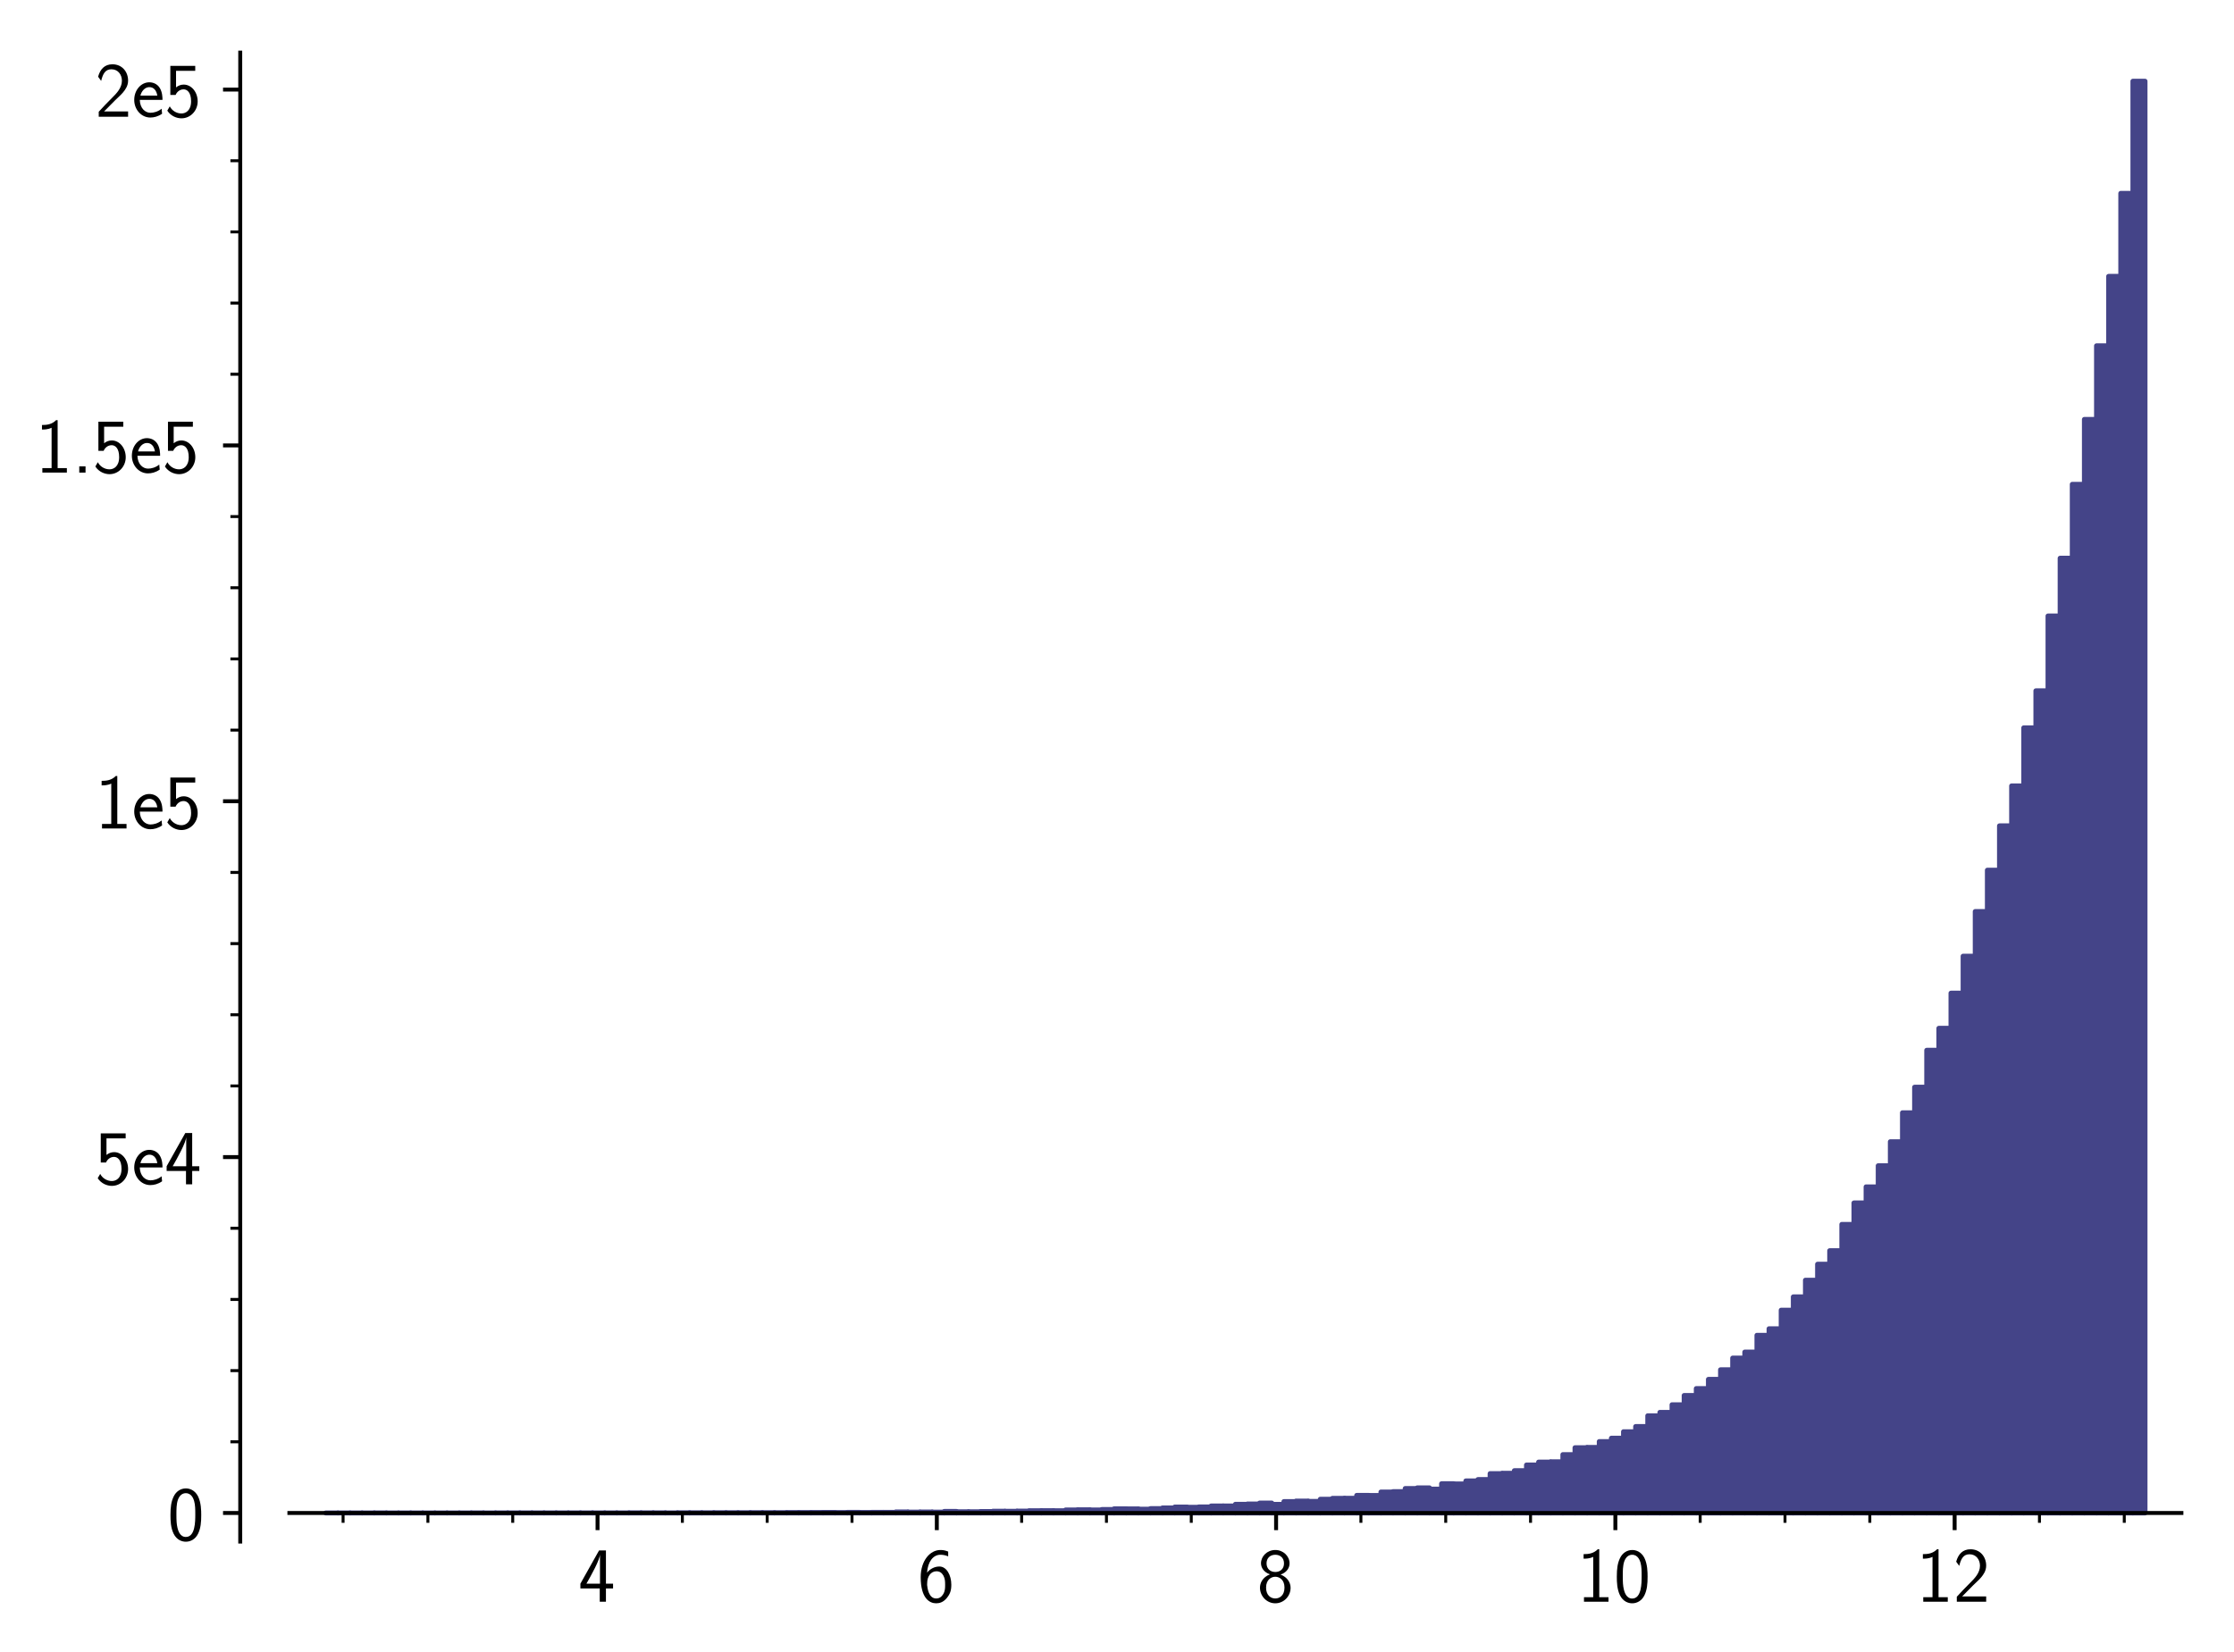 <?xml version="1.0" encoding="utf-8" standalone="no"?>
<!DOCTYPE svg PUBLIC "-//W3C//DTD SVG 1.1//EN"
  "http://www.w3.org/Graphics/SVG/1.1/DTD/svg11.dtd">
<!-- Created with matplotlib (http://matplotlib.org/) -->
<svg height="336.279pt" version="1.1" viewBox="0 0 454.58 336.279" width="454.58pt" xmlns="http://www.w3.org/2000/svg" xmlns:xlink="http://www.w3.org/1999/xlink">
 <defs>
  <style type="text/css">
*{stroke-linecap:butt;stroke-linejoin:round;}
  </style>
 </defs>
 <g id="figure_1">
  <g id="patch_1">
   <path d="M 0 336.279 
L 454.58 336.279 
L 454.58 0 
L 0 0 
z
" style="fill:none;"/>
  </g>
  <g id="axes_1">
   <g id="patch_2">
    <path d="M 58.884 313.738 
L 443.88 313.738 
L 443.88 10.7 
L 58.884 10.7 
z
" style="fill:none;"/>
   </g>
   <g id="patch_3">
    <path clip-path="url(#pe655a54d91)" d="M 66.288 307.91 
L 68.756 307.91 
L 68.756 307.906 
L 66.288 307.906 
z
" style="fill:#444488;stroke:#444488;stroke-linejoin:miter;"/>
   </g>
   <g id="patch_4">
    <path clip-path="url(#pe655a54d91)" d="M 68.756 307.91 
L 71.224 307.91 
L 71.224 307.91 
L 68.756 307.91 
z
" style="fill:#444488;stroke:#444488;stroke-linejoin:miter;"/>
   </g>
   <g id="patch_5">
    <path clip-path="url(#pe655a54d91)" d="M 71.224 307.91 
L 73.692 307.91 
L 73.692 307.91 
L 71.224 307.91 
z
" style="fill:#444488;stroke:#444488;stroke-linejoin:miter;"/>
   </g>
   <g id="patch_6">
    <path clip-path="url(#pe655a54d91)" d="M 73.692 307.91 
L 76.16 307.91 
L 76.16 307.901 
L 73.692 307.901 
z
" style="fill:#444488;stroke:#444488;stroke-linejoin:miter;"/>
   </g>
   <g id="patch_7">
    <path clip-path="url(#pe655a54d91)" d="M 76.16 307.91 
L 78.628 307.91 
L 78.628 307.898 
L 76.16 307.898 
z
" style="fill:#444488;stroke:#444488;stroke-linejoin:miter;"/>
   </g>
   <g id="patch_8">
    <path clip-path="url(#pe655a54d91)" d="M 78.628 307.91 
L 81.096 307.91 
L 81.096 307.91 
L 78.628 307.91 
z
" style="fill:#444488;stroke:#444488;stroke-linejoin:miter;"/>
   </g>
   <g id="patch_9">
    <path clip-path="url(#pe655a54d91)" d="M 81.096 307.91 
L 83.564 307.91 
L 83.564 307.904 
L 81.096 307.904 
z
" style="fill:#444488;stroke:#444488;stroke-linejoin:miter;"/>
   </g>
   <g id="patch_10">
    <path clip-path="url(#pe655a54d91)" d="M 83.564 307.91 
L 86.032 307.91 
L 86.032 307.906 
L 83.564 307.906 
z
" style="fill:#444488;stroke:#444488;stroke-linejoin:miter;"/>
   </g>
   <g id="patch_11">
    <path clip-path="url(#pe655a54d91)" d="M 86.032 307.91 
L 88.499 307.91 
L 88.499 307.904 
L 86.032 307.904 
z
" style="fill:#444488;stroke:#444488;stroke-linejoin:miter;"/>
   </g>
   <g id="patch_12">
    <path clip-path="url(#pe655a54d91)" d="M 88.499 307.91 
L 90.967 307.91 
L 90.967 307.901 
L 88.499 307.901 
z
" style="fill:#444488;stroke:#444488;stroke-linejoin:miter;"/>
   </g>
   <g id="patch_13">
    <path clip-path="url(#pe655a54d91)" d="M 90.967 307.91 
L 93.435 307.91 
L 93.435 307.901 
L 90.967 307.901 
z
" style="fill:#444488;stroke:#444488;stroke-linejoin:miter;"/>
   </g>
   <g id="patch_14">
    <path clip-path="url(#pe655a54d91)" d="M 93.435 307.91 
L 95.903 307.91 
L 95.903 307.91 
L 93.435 307.91 
z
" style="fill:#444488;stroke:#444488;stroke-linejoin:miter;"/>
   </g>
   <g id="patch_15">
    <path clip-path="url(#pe655a54d91)" d="M 95.903 307.91 
L 98.371 307.91 
L 98.371 307.897 
L 95.903 307.897 
z
" style="fill:#444488;stroke:#444488;stroke-linejoin:miter;"/>
   </g>
   <g id="patch_16">
    <path clip-path="url(#pe655a54d91)" d="M 98.371 307.91 
L 100.839 307.91 
L 100.839 307.91 
L 98.371 307.91 
z
" style="fill:#444488;stroke:#444488;stroke-linejoin:miter;"/>
   </g>
   <g id="patch_17">
    <path clip-path="url(#pe655a54d91)" d="M 100.839 307.91 
L 103.307 307.91 
L 103.307 307.893 
L 100.839 307.893 
z
" style="fill:#444488;stroke:#444488;stroke-linejoin:miter;"/>
   </g>
   <g id="patch_18">
    <path clip-path="url(#pe655a54d91)" d="M 103.307 307.91 
L 105.775 307.91 
L 105.775 307.898 
L 103.307 307.898 
z
" style="fill:#444488;stroke:#444488;stroke-linejoin:miter;"/>
   </g>
   <g id="patch_19">
    <path clip-path="url(#pe655a54d91)" d="M 105.775 307.91 
L 108.243 307.91 
L 108.243 307.894 
L 105.775 307.894 
z
" style="fill:#444488;stroke:#444488;stroke-linejoin:miter;"/>
   </g>
   <g id="patch_20">
    <path clip-path="url(#pe655a54d91)" d="M 108.243 307.91 
L 110.711 307.91 
L 110.711 307.897 
L 108.243 307.897 
z
" style="fill:#444488;stroke:#444488;stroke-linejoin:miter;"/>
   </g>
   <g id="patch_21">
    <path clip-path="url(#pe655a54d91)" d="M 110.711 307.91 
L 113.179 307.91 
L 113.179 307.895 
L 110.711 307.895 
z
" style="fill:#444488;stroke:#444488;stroke-linejoin:miter;"/>
   </g>
   <g id="patch_22">
    <path clip-path="url(#pe655a54d91)" d="M 113.179 307.91 
L 115.647 307.91 
L 115.647 307.894 
L 113.179 307.894 
z
" style="fill:#444488;stroke:#444488;stroke-linejoin:miter;"/>
   </g>
   <g id="patch_23">
    <path clip-path="url(#pe655a54d91)" d="M 115.647 307.91 
L 118.114 307.91 
L 118.114 307.893 
L 115.647 307.893 
z
" style="fill:#444488;stroke:#444488;stroke-linejoin:miter;"/>
   </g>
   <g id="patch_24">
    <path clip-path="url(#pe655a54d91)" d="M 118.114 307.91 
L 120.582 307.91 
L 120.582 307.891 
L 118.114 307.891 
z
" style="fill:#444488;stroke:#444488;stroke-linejoin:miter;"/>
   </g>
   <g id="patch_25">
    <path clip-path="url(#pe655a54d91)" d="M 120.582 307.91 
L 123.05 307.91 
L 123.05 307.887 
L 120.582 307.887 
z
" style="fill:#444488;stroke:#444488;stroke-linejoin:miter;"/>
   </g>
   <g id="patch_26">
    <path clip-path="url(#pe655a54d91)" d="M 123.05 307.91 
L 125.518 307.91 
L 125.518 307.894 
L 123.05 307.894 
z
" style="fill:#444488;stroke:#444488;stroke-linejoin:miter;"/>
   </g>
   <g id="patch_27">
    <path clip-path="url(#pe655a54d91)" d="M 125.518 307.91 
L 127.986 307.91 
L 127.986 307.887 
L 125.518 307.887 
z
" style="fill:#444488;stroke:#444488;stroke-linejoin:miter;"/>
   </g>
   <g id="patch_28">
    <path clip-path="url(#pe655a54d91)" d="M 127.986 307.91 
L 130.454 307.91 
L 130.454 307.882 
L 127.986 307.882 
z
" style="fill:#444488;stroke:#444488;stroke-linejoin:miter;"/>
   </g>
   <g id="patch_29">
    <path clip-path="url(#pe655a54d91)" d="M 130.454 307.91 
L 132.922 307.91 
L 132.922 307.881 
L 130.454 307.881 
z
" style="fill:#444488;stroke:#444488;stroke-linejoin:miter;"/>
   </g>
   <g id="patch_30">
    <path clip-path="url(#pe655a54d91)" d="M 132.922 307.91 
L 135.39 307.91 
L 135.39 307.881 
L 132.922 307.881 
z
" style="fill:#444488;stroke:#444488;stroke-linejoin:miter;"/>
   </g>
   <g id="patch_31">
    <path clip-path="url(#pe655a54d91)" d="M 135.39 307.91 
L 137.858 307.91 
L 137.858 307.894 
L 135.39 307.894 
z
" style="fill:#444488;stroke:#444488;stroke-linejoin:miter;"/>
   </g>
   <g id="patch_32">
    <path clip-path="url(#pe655a54d91)" d="M 137.858 307.91 
L 140.326 307.91 
L 140.326 307.871 
L 137.858 307.871 
z
" style="fill:#444488;stroke:#444488;stroke-linejoin:miter;"/>
   </g>
   <g id="patch_33">
    <path clip-path="url(#pe655a54d91)" d="M 140.326 307.91 
L 142.794 307.91 
L 142.794 307.865 
L 140.326 307.865 
z
" style="fill:#444488;stroke:#444488;stroke-linejoin:miter;"/>
   </g>
   <g id="patch_34">
    <path clip-path="url(#pe655a54d91)" d="M 142.794 307.91 
L 145.262 307.91 
L 145.262 307.872 
L 142.794 307.872 
z
" style="fill:#444488;stroke:#444488;stroke-linejoin:miter;"/>
   </g>
   <g id="patch_35">
    <path clip-path="url(#pe655a54d91)" d="M 145.262 307.91 
L 147.73 307.91 
L 147.73 307.856 
L 145.262 307.856 
z
" style="fill:#444488;stroke:#444488;stroke-linejoin:miter;"/>
   </g>
   <g id="patch_36">
    <path clip-path="url(#pe655a54d91)" d="M 147.73 307.91 
L 150.197 307.91 
L 150.197 307.859 
L 147.73 307.859 
z
" style="fill:#444488;stroke:#444488;stroke-linejoin:miter;"/>
   </g>
   <g id="patch_37">
    <path clip-path="url(#pe655a54d91)" d="M 150.197 307.91 
L 152.665 307.91 
L 152.665 307.852 
L 150.197 307.852 
z
" style="fill:#444488;stroke:#444488;stroke-linejoin:miter;"/>
   </g>
   <g id="patch_38">
    <path clip-path="url(#pe655a54d91)" d="M 152.665 307.91 
L 155.133 307.91 
L 155.133 307.842 
L 152.665 307.842 
z
" style="fill:#444488;stroke:#444488;stroke-linejoin:miter;"/>
   </g>
   <g id="patch_39">
    <path clip-path="url(#pe655a54d91)" d="M 155.133 307.91 
L 157.601 307.91 
L 157.601 307.842 
L 155.133 307.842 
z
" style="fill:#444488;stroke:#444488;stroke-linejoin:miter;"/>
   </g>
   <g id="patch_40">
    <path clip-path="url(#pe655a54d91)" d="M 157.601 307.91 
L 160.069 307.91 
L 160.069 307.849 
L 157.601 307.849 
z
" style="fill:#444488;stroke:#444488;stroke-linejoin:miter;"/>
   </g>
   <g id="patch_41">
    <path clip-path="url(#pe655a54d91)" d="M 160.069 307.91 
L 162.537 307.91 
L 162.537 307.826 
L 160.069 307.826 
z
" style="fill:#444488;stroke:#444488;stroke-linejoin:miter;"/>
   </g>
   <g id="patch_42">
    <path clip-path="url(#pe655a54d91)" d="M 162.537 307.91 
L 165.005 307.91 
L 165.005 307.819 
L 162.537 307.819 
z
" style="fill:#444488;stroke:#444488;stroke-linejoin:miter;"/>
   </g>
   <g id="patch_43">
    <path clip-path="url(#pe655a54d91)" d="M 165.005 307.91 
L 167.473 307.91 
L 167.473 307.81 
L 165.005 307.81 
z
" style="fill:#444488;stroke:#444488;stroke-linejoin:miter;"/>
   </g>
   <g id="patch_44">
    <path clip-path="url(#pe655a54d91)" d="M 167.473 307.91 
L 169.941 307.91 
L 169.941 307.797 
L 167.473 307.797 
z
" style="fill:#444488;stroke:#444488;stroke-linejoin:miter;"/>
   </g>
   <g id="patch_45">
    <path clip-path="url(#pe655a54d91)" d="M 169.941 307.91 
L 172.409 307.91 
L 172.409 307.817 
L 169.941 307.817 
z
" style="fill:#444488;stroke:#444488;stroke-linejoin:miter;"/>
   </g>
   <g id="patch_46">
    <path clip-path="url(#pe655a54d91)" d="M 172.409 307.91 
L 174.877 307.91 
L 174.877 307.782 
L 172.409 307.782 
z
" style="fill:#444488;stroke:#444488;stroke-linejoin:miter;"/>
   </g>
   <g id="patch_47">
    <path clip-path="url(#pe655a54d91)" d="M 174.877 307.91 
L 177.345 307.91 
L 177.345 307.806 
L 174.877 307.806 
z
" style="fill:#444488;stroke:#444488;stroke-linejoin:miter;"/>
   </g>
   <g id="patch_48">
    <path clip-path="url(#pe655a54d91)" d="M 177.345 307.91 
L 179.812 307.91 
L 179.812 307.788 
L 177.345 307.788 
z
" style="fill:#444488;stroke:#444488;stroke-linejoin:miter;"/>
   </g>
   <g id="patch_49">
    <path clip-path="url(#pe655a54d91)" d="M 179.812 307.91 
L 182.28 307.91 
L 182.28 307.782 
L 179.812 307.782 
z
" style="fill:#444488;stroke:#444488;stroke-linejoin:miter;"/>
   </g>
   <g id="patch_50">
    <path clip-path="url(#pe655a54d91)" d="M 182.28 307.91 
L 184.748 307.91 
L 184.748 307.701 
L 182.28 307.701 
z
" style="fill:#444488;stroke:#444488;stroke-linejoin:miter;"/>
   </g>
   <g id="patch_51">
    <path clip-path="url(#pe655a54d91)" d="M 184.748 307.91 
L 187.216 307.91 
L 187.216 307.736 
L 184.748 307.736 
z
" style="fill:#444488;stroke:#444488;stroke-linejoin:miter;"/>
   </g>
   <g id="patch_52">
    <path clip-path="url(#pe655a54d91)" d="M 187.216 307.91 
L 189.684 307.91 
L 189.684 307.706 
L 187.216 307.706 
z
" style="fill:#444488;stroke:#444488;stroke-linejoin:miter;"/>
   </g>
   <g id="patch_53">
    <path clip-path="url(#pe655a54d91)" d="M 189.684 307.91 
L 192.152 307.91 
L 192.152 307.73 
L 189.684 307.73 
z
" style="fill:#444488;stroke:#444488;stroke-linejoin:miter;"/>
   </g>
   <g id="patch_54">
    <path clip-path="url(#pe655a54d91)" d="M 192.152 307.91 
L 194.62 307.91 
L 194.62 307.596 
L 192.152 307.596 
z
" style="fill:#444488;stroke:#444488;stroke-linejoin:miter;"/>
   </g>
   <g id="patch_55">
    <path clip-path="url(#pe655a54d91)" d="M 194.62 307.91 
L 197.088 307.91 
L 197.088 307.664 
L 194.62 307.664 
z
" style="fill:#444488;stroke:#444488;stroke-linejoin:miter;"/>
   </g>
   <g id="patch_56">
    <path clip-path="url(#pe655a54d91)" d="M 197.088 307.91 
L 199.556 307.91 
L 199.556 307.664 
L 197.088 307.664 
z
" style="fill:#444488;stroke:#444488;stroke-linejoin:miter;"/>
   </g>
   <g id="patch_57">
    <path clip-path="url(#pe655a54d91)" d="M 199.556 307.91 
L 202.024 307.91 
L 202.024 307.612 
L 199.556 307.612 
z
" style="fill:#444488;stroke:#444488;stroke-linejoin:miter;"/>
   </g>
   <g id="patch_58">
    <path clip-path="url(#pe655a54d91)" d="M 202.024 307.91 
L 204.492 307.91 
L 204.492 307.555 
L 202.024 307.555 
z
" style="fill:#444488;stroke:#444488;stroke-linejoin:miter;"/>
   </g>
   <g id="patch_59">
    <path clip-path="url(#pe655a54d91)" d="M 204.492 307.91 
L 206.96 307.91 
L 206.96 307.564 
L 204.492 307.564 
z
" style="fill:#444488;stroke:#444488;stroke-linejoin:miter;"/>
   </g>
   <g id="patch_60">
    <path clip-path="url(#pe655a54d91)" d="M 206.96 307.91 
L 209.428 307.91 
L 209.428 307.529 
L 206.96 307.529 
z
" style="fill:#444488;stroke:#444488;stroke-linejoin:miter;"/>
   </g>
   <g id="patch_61">
    <path clip-path="url(#pe655a54d91)" d="M 209.428 307.91 
L 211.895 307.91 
L 211.895 307.462 
L 209.428 307.462 
z
" style="fill:#444488;stroke:#444488;stroke-linejoin:miter;"/>
   </g>
   <g id="patch_62">
    <path clip-path="url(#pe655a54d91)" d="M 211.895 307.91 
L 214.363 307.91 
L 214.363 307.441 
L 211.895 307.441 
z
" style="fill:#444488;stroke:#444488;stroke-linejoin:miter;"/>
   </g>
   <g id="patch_63">
    <path clip-path="url(#pe655a54d91)" d="M 214.363 307.91 
L 216.831 307.91 
L 216.831 307.451 
L 214.363 307.451 
z
" style="fill:#444488;stroke:#444488;stroke-linejoin:miter;"/>
   </g>
   <g id="patch_64">
    <path clip-path="url(#pe655a54d91)" d="M 216.831 307.91 
L 219.299 307.91 
L 219.299 307.302 
L 216.831 307.302 
z
" style="fill:#444488;stroke:#444488;stroke-linejoin:miter;"/>
   </g>
   <g id="patch_65">
    <path clip-path="url(#pe655a54d91)" d="M 219.299 307.91 
L 221.767 307.91 
L 221.767 307.264 
L 219.299 307.264 
z
" style="fill:#444488;stroke:#444488;stroke-linejoin:miter;"/>
   </g>
   <g id="patch_66">
    <path clip-path="url(#pe655a54d91)" d="M 221.767 307.91 
L 224.235 307.91 
L 224.235 307.3 
L 221.767 307.3 
z
" style="fill:#444488;stroke:#444488;stroke-linejoin:miter;"/>
   </g>
   <g id="patch_67">
    <path clip-path="url(#pe655a54d91)" d="M 224.235 307.91 
L 226.703 307.91 
L 226.703 307.199 
L 224.235 307.199 
z
" style="fill:#444488;stroke:#444488;stroke-linejoin:miter;"/>
   </g>
   <g id="patch_68">
    <path clip-path="url(#pe655a54d91)" d="M 226.703 307.91 
L 229.171 307.91 
L 229.171 307.073 
L 226.703 307.073 
z
" style="fill:#444488;stroke:#444488;stroke-linejoin:miter;"/>
   </g>
   <g id="patch_69">
    <path clip-path="url(#pe655a54d91)" d="M 229.171 307.91 
L 231.639 307.91 
L 231.639 307.083 
L 229.171 307.083 
z
" style="fill:#444488;stroke:#444488;stroke-linejoin:miter;"/>
   </g>
   <g id="patch_70">
    <path clip-path="url(#pe655a54d91)" d="M 231.639 307.91 
L 234.107 307.91 
L 234.107 307.147 
L 231.639 307.147 
z
" style="fill:#444488;stroke:#444488;stroke-linejoin:miter;"/>
   </g>
   <g id="patch_71">
    <path clip-path="url(#pe655a54d91)" d="M 234.107 307.91 
L 236.575 307.91 
L 236.575 307.026 
L 234.107 307.026 
z
" style="fill:#444488;stroke:#444488;stroke-linejoin:miter;"/>
   </g>
   <g id="patch_72">
    <path clip-path="url(#pe655a54d91)" d="M 236.575 307.91 
L 239.043 307.91 
L 239.043 306.884 
L 236.575 306.884 
z
" style="fill:#444488;stroke:#444488;stroke-linejoin:miter;"/>
   </g>
   <g id="patch_73">
    <path clip-path="url(#pe655a54d91)" d="M 239.043 307.91 
L 241.511 307.91 
L 241.511 306.702 
L 239.043 306.702 
z
" style="fill:#444488;stroke:#444488;stroke-linejoin:miter;"/>
   </g>
   <g id="patch_74">
    <path clip-path="url(#pe655a54d91)" d="M 241.511 307.91 
L 243.978 307.91 
L 243.978 306.75 
L 241.511 306.75 
z
" style="fill:#444488;stroke:#444488;stroke-linejoin:miter;"/>
   </g>
   <g id="patch_75">
    <path clip-path="url(#pe655a54d91)" d="M 243.978 307.91 
L 246.446 307.91 
L 246.446 306.679 
L 243.978 306.679 
z
" style="fill:#444488;stroke:#444488;stroke-linejoin:miter;"/>
   </g>
   <g id="patch_76">
    <path clip-path="url(#pe655a54d91)" d="M 246.446 307.91 
L 248.914 307.91 
L 248.914 306.489 
L 246.446 306.489 
z
" style="fill:#444488;stroke:#444488;stroke-linejoin:miter;"/>
   </g>
   <g id="patch_77">
    <path clip-path="url(#pe655a54d91)" d="M 248.914 307.91 
L 251.382 307.91 
L 251.382 306.483 
L 248.914 306.483 
z
" style="fill:#444488;stroke:#444488;stroke-linejoin:miter;"/>
   </g>
   <g id="patch_78">
    <path clip-path="url(#pe655a54d91)" d="M 251.382 307.91 
L 253.85 307.91 
L 253.85 306.146 
L 251.382 306.146 
z
" style="fill:#444488;stroke:#444488;stroke-linejoin:miter;"/>
   </g>
   <g id="patch_79">
    <path clip-path="url(#pe655a54d91)" d="M 253.85 307.91 
L 256.318 307.91 
L 256.318 306.085 
L 253.85 306.085 
z
" style="fill:#444488;stroke:#444488;stroke-linejoin:miter;"/>
   </g>
   <g id="patch_80">
    <path clip-path="url(#pe655a54d91)" d="M 256.318 307.91 
L 258.786 307.91 
L 258.786 305.894 
L 256.318 305.894 
z
" style="fill:#444488;stroke:#444488;stroke-linejoin:miter;"/>
   </g>
   <g id="patch_81">
    <path clip-path="url(#pe655a54d91)" d="M 258.786 307.91 
L 261.254 307.91 
L 261.254 306.156 
L 258.786 306.156 
z
" style="fill:#444488;stroke:#444488;stroke-linejoin:miter;"/>
   </g>
   <g id="patch_82">
    <path clip-path="url(#pe655a54d91)" d="M 261.254 307.91 
L 263.722 307.91 
L 263.722 305.592 
L 261.254 305.592 
z
" style="fill:#444488;stroke:#444488;stroke-linejoin:miter;"/>
   </g>
   <g id="patch_83">
    <path clip-path="url(#pe655a54d91)" d="M 263.722 307.91 
L 266.19 307.91 
L 266.19 305.494 
L 263.722 305.494 
z
" style="fill:#444488;stroke:#444488;stroke-linejoin:miter;"/>
   </g>
   <g id="patch_84">
    <path clip-path="url(#pe655a54d91)" d="M 266.19 307.91 
L 268.658 307.91 
L 268.658 305.548 
L 266.19 305.548 
z
" style="fill:#444488;stroke:#444488;stroke-linejoin:miter;"/>
   </g>
   <g id="patch_85">
    <path clip-path="url(#pe655a54d91)" d="M 268.658 307.91 
L 271.126 307.91 
L 271.126 305.116 
L 268.658 305.116 
z
" style="fill:#444488;stroke:#444488;stroke-linejoin:miter;"/>
   </g>
   <g id="patch_86">
    <path clip-path="url(#pe655a54d91)" d="M 271.126 307.91 
L 273.593 307.91 
L 273.593 304.933 
L 271.126 304.933 
z
" style="fill:#444488;stroke:#444488;stroke-linejoin:miter;"/>
   </g>
   <g id="patch_87">
    <path clip-path="url(#pe655a54d91)" d="M 273.593 307.91 
L 276.061 307.91 
L 276.061 304.923 
L 273.593 304.923 
z
" style="fill:#444488;stroke:#444488;stroke-linejoin:miter;"/>
   </g>
   <g id="patch_88">
    <path clip-path="url(#pe655a54d91)" d="M 276.061 307.91 
L 278.529 307.91 
L 278.529 304.335 
L 276.061 304.335 
z
" style="fill:#444488;stroke:#444488;stroke-linejoin:miter;"/>
   </g>
   <g id="patch_89">
    <path clip-path="url(#pe655a54d91)" d="M 278.529 307.91 
L 280.997 307.91 
L 280.997 304.355 
L 278.529 304.355 
z
" style="fill:#444488;stroke:#444488;stroke-linejoin:miter;"/>
   </g>
   <g id="patch_90">
    <path clip-path="url(#pe655a54d91)" d="M 280.997 307.91 
L 283.465 307.91 
L 283.465 303.646 
L 280.997 303.646 
z
" style="fill:#444488;stroke:#444488;stroke-linejoin:miter;"/>
   </g>
   <g id="patch_91">
    <path clip-path="url(#pe655a54d91)" d="M 283.465 307.91 
L 285.933 307.91 
L 285.933 303.568 
L 283.465 303.568 
z
" style="fill:#444488;stroke:#444488;stroke-linejoin:miter;"/>
   </g>
   <g id="patch_92">
    <path clip-path="url(#pe655a54d91)" d="M 285.933 307.91 
L 288.401 307.91 
L 288.401 302.936 
L 285.933 302.936 
z
" style="fill:#444488;stroke:#444488;stroke-linejoin:miter;"/>
   </g>
   <g id="patch_93">
    <path clip-path="url(#pe655a54d91)" d="M 288.401 307.91 
L 290.869 307.91 
L 290.869 302.798 
L 288.401 302.798 
z
" style="fill:#444488;stroke:#444488;stroke-linejoin:miter;"/>
   </g>
   <g id="patch_94">
    <path clip-path="url(#pe655a54d91)" d="M 290.869 307.91 
L 293.337 307.91 
L 293.337 303.061 
L 290.869 303.061 
z
" style="fill:#444488;stroke:#444488;stroke-linejoin:miter;"/>
   </g>
   <g id="patch_95">
    <path clip-path="url(#pe655a54d91)" d="M 293.337 307.91 
L 295.805 307.91 
L 295.805 301.957 
L 293.337 301.957 
z
" style="fill:#444488;stroke:#444488;stroke-linejoin:miter;"/>
   </g>
   <g id="patch_96">
    <path clip-path="url(#pe655a54d91)" d="M 295.805 307.91 
L 298.273 307.91 
L 298.273 301.999 
L 295.805 301.999 
z
" style="fill:#444488;stroke:#444488;stroke-linejoin:miter;"/>
   </g>
   <g id="patch_97">
    <path clip-path="url(#pe655a54d91)" d="M 298.273 307.91 
L 300.741 307.91 
L 300.741 301.388 
L 298.273 301.388 
z
" style="fill:#444488;stroke:#444488;stroke-linejoin:miter;"/>
   </g>
   <g id="patch_98">
    <path clip-path="url(#pe655a54d91)" d="M 300.741 307.91 
L 303.209 307.91 
L 303.209 301.108 
L 300.741 301.108 
z
" style="fill:#444488;stroke:#444488;stroke-linejoin:miter;"/>
   </g>
   <g id="patch_99">
    <path clip-path="url(#pe655a54d91)" d="M 303.209 307.91 
L 305.676 307.91 
L 305.676 299.903 
L 303.209 299.903 
z
" style="fill:#444488;stroke:#444488;stroke-linejoin:miter;"/>
   </g>
   <g id="patch_100">
    <path clip-path="url(#pe655a54d91)" d="M 305.676 307.91 
L 308.144 307.91 
L 308.144 299.831 
L 305.676 299.831 
z
" style="fill:#444488;stroke:#444488;stroke-linejoin:miter;"/>
   </g>
   <g id="patch_101">
    <path clip-path="url(#pe655a54d91)" d="M 308.144 307.91 
L 310.612 307.91 
L 310.612 299.303 
L 308.144 299.303 
z
" style="fill:#444488;stroke:#444488;stroke-linejoin:miter;"/>
   </g>
   <g id="patch_102">
    <path clip-path="url(#pe655a54d91)" d="M 310.612 307.91 
L 313.08 307.91 
L 313.08 298.15 
L 310.612 298.15 
z
" style="fill:#444488;stroke:#444488;stroke-linejoin:miter;"/>
   </g>
   <g id="patch_103">
    <path clip-path="url(#pe655a54d91)" d="M 313.08 307.91 
L 315.548 307.91 
L 315.548 297.557 
L 313.08 297.557 
z
" style="fill:#444488;stroke:#444488;stroke-linejoin:miter;"/>
   </g>
   <g id="patch_104">
    <path clip-path="url(#pe655a54d91)" d="M 315.548 307.91 
L 318.016 307.91 
L 318.016 297.489 
L 315.548 297.489 
z
" style="fill:#444488;stroke:#444488;stroke-linejoin:miter;"/>
   </g>
   <g id="patch_105">
    <path clip-path="url(#pe655a54d91)" d="M 318.016 307.91 
L 320.484 307.91 
L 320.484 296.033 
L 318.016 296.033 
z
" style="fill:#444488;stroke:#444488;stroke-linejoin:miter;"/>
   </g>
   <g id="patch_106">
    <path clip-path="url(#pe655a54d91)" d="M 320.484 307.91 
L 322.952 307.91 
L 322.952 294.632 
L 320.484 294.632 
z
" style="fill:#444488;stroke:#444488;stroke-linejoin:miter;"/>
   </g>
   <g id="patch_107">
    <path clip-path="url(#pe655a54d91)" d="M 322.952 307.91 
L 325.42 307.91 
L 325.42 294.567 
L 322.952 294.567 
z
" style="fill:#444488;stroke:#444488;stroke-linejoin:miter;"/>
   </g>
   <g id="patch_108">
    <path clip-path="url(#pe655a54d91)" d="M 325.42 307.91 
L 327.888 307.91 
L 327.888 293.382 
L 325.42 293.382 
z
" style="fill:#444488;stroke:#444488;stroke-linejoin:miter;"/>
   </g>
   <g id="patch_109">
    <path clip-path="url(#pe655a54d91)" d="M 327.888 307.91 
L 330.356 307.91 
L 330.356 292.694 
L 327.888 292.694 
z
" style="fill:#444488;stroke:#444488;stroke-linejoin:miter;"/>
   </g>
   <g id="patch_110">
    <path clip-path="url(#pe655a54d91)" d="M 330.356 307.91 
L 332.824 307.91 
L 332.824 291.379 
L 330.356 291.379 
z
" style="fill:#444488;stroke:#444488;stroke-linejoin:miter;"/>
   </g>
   <g id="patch_111">
    <path clip-path="url(#pe655a54d91)" d="M 332.824 307.91 
L 335.291 307.91 
L 335.291 290.322 
L 332.824 290.322 
z
" style="fill:#444488;stroke:#444488;stroke-linejoin:miter;"/>
   </g>
   <g id="patch_112">
    <path clip-path="url(#pe655a54d91)" d="M 335.291 307.91 
L 337.759 307.91 
L 337.759 288.129 
L 335.291 288.129 
z
" style="fill:#444488;stroke:#444488;stroke-linejoin:miter;"/>
   </g>
   <g id="patch_113">
    <path clip-path="url(#pe655a54d91)" d="M 337.759 307.91 
L 340.227 307.91 
L 340.227 287.437 
L 337.759 287.437 
z
" style="fill:#444488;stroke:#444488;stroke-linejoin:miter;"/>
   </g>
   <g id="patch_114">
    <path clip-path="url(#pe655a54d91)" d="M 340.227 307.91 
L 342.695 307.91 
L 342.695 285.887 
L 340.227 285.887 
z
" style="fill:#444488;stroke:#444488;stroke-linejoin:miter;"/>
   </g>
   <g id="patch_115">
    <path clip-path="url(#pe655a54d91)" d="M 342.695 307.91 
L 345.163 307.91 
L 345.163 283.998 
L 342.695 283.998 
z
" style="fill:#444488;stroke:#444488;stroke-linejoin:miter;"/>
   </g>
   <g id="patch_116">
    <path clip-path="url(#pe655a54d91)" d="M 345.163 307.91 
L 347.631 307.91 
L 347.631 282.593 
L 345.163 282.593 
z
" style="fill:#444488;stroke:#444488;stroke-linejoin:miter;"/>
   </g>
   <g id="patch_117">
    <path clip-path="url(#pe655a54d91)" d="M 347.631 307.91 
L 350.099 307.91 
L 350.099 280.72 
L 347.631 280.72 
z
" style="fill:#444488;stroke:#444488;stroke-linejoin:miter;"/>
   </g>
   <g id="patch_118">
    <path clip-path="url(#pe655a54d91)" d="M 350.099 307.91 
L 352.567 307.91 
L 352.567 278.768 
L 350.099 278.768 
z
" style="fill:#444488;stroke:#444488;stroke-linejoin:miter;"/>
   </g>
   <g id="patch_119">
    <path clip-path="url(#pe655a54d91)" d="M 352.567 307.91 
L 355.035 307.91 
L 355.035 276.388 
L 352.567 276.388 
z
" style="fill:#444488;stroke:#444488;stroke-linejoin:miter;"/>
   </g>
   <g id="patch_120">
    <path clip-path="url(#pe655a54d91)" d="M 355.035 307.91 
L 357.503 307.91 
L 357.503 275.164 
L 355.035 275.164 
z
" style="fill:#444488;stroke:#444488;stroke-linejoin:miter;"/>
   </g>
   <g id="patch_121">
    <path clip-path="url(#pe655a54d91)" d="M 357.503 307.91 
L 359.971 307.91 
L 359.971 271.753 
L 357.503 271.753 
z
" style="fill:#444488;stroke:#444488;stroke-linejoin:miter;"/>
   </g>
   <g id="patch_122">
    <path clip-path="url(#pe655a54d91)" d="M 359.971 307.91 
L 362.439 307.91 
L 362.439 270.418 
L 359.971 270.418 
z
" style="fill:#444488;stroke:#444488;stroke-linejoin:miter;"/>
   </g>
   <g id="patch_123">
    <path clip-path="url(#pe655a54d91)" d="M 362.439 307.91 
L 364.907 307.91 
L 364.907 266.64 
L 362.439 266.64 
z
" style="fill:#444488;stroke:#444488;stroke-linejoin:miter;"/>
   </g>
   <g id="patch_124">
    <path clip-path="url(#pe655a54d91)" d="M 364.907 307.91 
L 367.374 307.91 
L 367.374 263.93 
L 364.907 263.93 
z
" style="fill:#444488;stroke:#444488;stroke-linejoin:miter;"/>
   </g>
   <g id="patch_125">
    <path clip-path="url(#pe655a54d91)" d="M 367.374 307.91 
L 369.842 307.91 
L 369.842 260.538 
L 367.374 260.538 
z
" style="fill:#444488;stroke:#444488;stroke-linejoin:miter;"/>
   </g>
   <g id="patch_126">
    <path clip-path="url(#pe655a54d91)" d="M 369.842 307.91 
L 372.31 307.91 
L 372.31 257.288 
L 369.842 257.288 
z
" style="fill:#444488;stroke:#444488;stroke-linejoin:miter;"/>
   </g>
   <g id="patch_127">
    <path clip-path="url(#pe655a54d91)" d="M 372.31 307.91 
L 374.778 307.91 
L 374.778 254.536 
L 372.31 254.536 
z
" style="fill:#444488;stroke:#444488;stroke-linejoin:miter;"/>
   </g>
   <g id="patch_128">
    <path clip-path="url(#pe655a54d91)" d="M 374.778 307.91 
L 377.246 307.91 
L 377.246 249.182 
L 374.778 249.182 
z
" style="fill:#444488;stroke:#444488;stroke-linejoin:miter;"/>
   </g>
   <g id="patch_129">
    <path clip-path="url(#pe655a54d91)" d="M 377.246 307.91 
L 379.714 307.91 
L 379.714 244.815 
L 377.246 244.815 
z
" style="fill:#444488;stroke:#444488;stroke-linejoin:miter;"/>
   </g>
   <g id="patch_130">
    <path clip-path="url(#pe655a54d91)" d="M 379.714 307.91 
L 382.182 307.91 
L 382.182 241.543 
L 379.714 241.543 
z
" style="fill:#444488;stroke:#444488;stroke-linejoin:miter;"/>
   </g>
   <g id="patch_131">
    <path clip-path="url(#pe655a54d91)" d="M 382.182 307.91 
L 384.65 307.91 
L 384.65 237.245 
L 382.182 237.245 
z
" style="fill:#444488;stroke:#444488;stroke-linejoin:miter;"/>
   </g>
   <g id="patch_132">
    <path clip-path="url(#pe655a54d91)" d="M 384.65 307.91 
L 387.118 307.91 
L 387.118 232.356 
L 384.65 232.356 
z
" style="fill:#444488;stroke:#444488;stroke-linejoin:miter;"/>
   </g>
   <g id="patch_133">
    <path clip-path="url(#pe655a54d91)" d="M 387.118 307.91 
L 389.586 307.91 
L 389.586 226.464 
L 387.118 226.464 
z
" style="fill:#444488;stroke:#444488;stroke-linejoin:miter;"/>
   </g>
   <g id="patch_134">
    <path clip-path="url(#pe655a54d91)" d="M 389.586 307.91 
L 392.054 307.91 
L 392.054 221.261 
L 389.586 221.261 
z
" style="fill:#444488;stroke:#444488;stroke-linejoin:miter;"/>
   </g>
   <g id="patch_135">
    <path clip-path="url(#pe655a54d91)" d="M 392.054 307.91 
L 394.522 307.91 
L 394.522 213.744 
L 392.054 213.744 
z
" style="fill:#444488;stroke:#444488;stroke-linejoin:miter;"/>
   </g>
   <g id="patch_136">
    <path clip-path="url(#pe655a54d91)" d="M 394.522 307.91 
L 396.99 307.91 
L 396.99 209.271 
L 394.522 209.271 
z
" style="fill:#444488;stroke:#444488;stroke-linejoin:miter;"/>
   </g>
   <g id="patch_137">
    <path clip-path="url(#pe655a54d91)" d="M 396.99 307.91 
L 399.457 307.91 
L 399.457 202.12 
L 396.99 202.12 
z
" style="fill:#444488;stroke:#444488;stroke-linejoin:miter;"/>
   </g>
   <g id="patch_138">
    <path clip-path="url(#pe655a54d91)" d="M 399.457 307.91 
L 401.925 307.91 
L 401.925 194.599 
L 399.457 194.599 
z
" style="fill:#444488;stroke:#444488;stroke-linejoin:miter;"/>
   </g>
   <g id="patch_139">
    <path clip-path="url(#pe655a54d91)" d="M 401.925 307.91 
L 404.393 307.91 
L 404.393 185.506 
L 401.925 185.506 
z
" style="fill:#444488;stroke:#444488;stroke-linejoin:miter;"/>
   </g>
   <g id="patch_140">
    <path clip-path="url(#pe655a54d91)" d="M 404.393 307.91 
L 406.861 307.91 
L 406.861 177.095 
L 404.393 177.095 
z
" style="fill:#444488;stroke:#444488;stroke-linejoin:miter;"/>
   </g>
   <g id="patch_141">
    <path clip-path="url(#pe655a54d91)" d="M 406.861 307.91 
L 409.329 307.91 
L 409.329 168.07 
L 406.861 168.07 
z
" style="fill:#444488;stroke:#444488;stroke-linejoin:miter;"/>
   </g>
   <g id="patch_142">
    <path clip-path="url(#pe655a54d91)" d="M 409.329 307.91 
L 411.797 307.91 
L 411.797 159.941 
L 409.329 159.941 
z
" style="fill:#444488;stroke:#444488;stroke-linejoin:miter;"/>
   </g>
   <g id="patch_143">
    <path clip-path="url(#pe655a54d91)" d="M 411.797 307.91 
L 414.265 307.91 
L 414.265 148.124 
L 411.797 148.124 
z
" style="fill:#444488;stroke:#444488;stroke-linejoin:miter;"/>
   </g>
   <g id="patch_144">
    <path clip-path="url(#pe655a54d91)" d="M 414.265 307.91 
L 416.733 307.91 
L 416.733 140.589 
L 414.265 140.589 
z
" style="fill:#444488;stroke:#444488;stroke-linejoin:miter;"/>
   </g>
   <g id="patch_145">
    <path clip-path="url(#pe655a54d91)" d="M 416.733 307.91 
L 419.201 307.91 
L 419.201 125.362 
L 416.733 125.362 
z
" style="fill:#444488;stroke:#444488;stroke-linejoin:miter;"/>
   </g>
   <g id="patch_146">
    <path clip-path="url(#pe655a54d91)" d="M 419.201 307.91 
L 421.669 307.91 
L 421.669 113.605 
L 419.201 113.605 
z
" style="fill:#444488;stroke:#444488;stroke-linejoin:miter;"/>
   </g>
   <g id="patch_147">
    <path clip-path="url(#pe655a54d91)" d="M 421.669 307.91 
L 424.137 307.91 
L 424.137 98.563 
L 421.669 98.563 
z
" style="fill:#444488;stroke:#444488;stroke-linejoin:miter;"/>
   </g>
   <g id="patch_148">
    <path clip-path="url(#pe655a54d91)" d="M 424.137 307.91 
L 426.605 307.91 
L 426.605 85.351 
L 424.137 85.351 
z
" style="fill:#444488;stroke:#444488;stroke-linejoin:miter;"/>
   </g>
   <g id="patch_149">
    <path clip-path="url(#pe655a54d91)" d="M 426.605 307.91 
L 429.072 307.91 
L 429.072 70.375 
L 426.605 70.375 
z
" style="fill:#444488;stroke:#444488;stroke-linejoin:miter;"/>
   </g>
   <g id="patch_150">
    <path clip-path="url(#pe655a54d91)" d="M 429.072 307.91 
L 431.54 307.91 
L 431.54 56.242 
L 429.072 56.242 
z
" style="fill:#444488;stroke:#444488;stroke-linejoin:miter;"/>
   </g>
   <g id="patch_151">
    <path clip-path="url(#pe655a54d91)" d="M 431.54 307.91 
L 434.008 307.91 
L 434.008 39.347 
L 431.54 39.347 
z
" style="fill:#444488;stroke:#444488;stroke-linejoin:miter;"/>
   </g>
   <g id="patch_152">
    <path clip-path="url(#pe655a54d91)" d="M 434.008 307.91 
L 436.476 307.91 
L 436.476 16.528 
L 434.008 16.528 
z
" style="fill:#444488;stroke:#444488;stroke-linejoin:miter;"/>
   </g>
   <g id="matplotlib.axis_1">
    <g id="xtick_1">
     <g id="line2d_1">
      <defs>
       <path d="M 0 0 
L 0 3.5 
" id="m19a2de2ba5" style="stroke:#000000;stroke-width:0.8;"/>
      </defs>
      <g>
       <use style="stroke:#000000;stroke-width:0.8;" x="121.59" xlink:href="#m19a2de2ba5" y="307.91"/>
      </g>
     </g>
     <g id="text_1">
      <!-- 4 -->
      <defs>
       <path d="M 35.203 17 
L 44.297 17 
L 44.297 23.078 
L 35.203 23.078 
L 35.203 65.5 
L 26.406 65.5 
L 2.594 23.078 
L 2.594 17 
L 27.297 17 
L 27.297 0 
L 35.203 0 
z
M 10.297 23.078 
C 16.094 33.234 27.594 53.734 27.594 60.703 
L 27.594 23.078 
z
" id="CMSS17-52"/>
      </defs>
      <g transform="translate(117.688 325.979)scale(0.16 -0.16)">
       <use transform="scale(0.996)" xlink:href="#CMSS17-52"/>
      </g>
     </g>
    </g>
    <g id="xtick_2">
     <g id="line2d_2">
      <g>
       <use style="stroke:#000000;stroke-width:0.8;" x="190.626" xlink:href="#m19a2de2ba5" y="307.91"/>
      </g>
     </g>
     <g id="text_2">
      <!-- 6 -->
      <defs>
       <path d="M 39 64.078 
C 34.797 65.781 31.797 66.078 29 66.078 
C 16 66.078 3.906 52.625 3.906 31.344 
C 3.906 4.141 15.406 -2 23.594 -2 
C 28.094 -2 32.594 -0.609 36.906 4.375 
C 41.297 9.641 43 14.031 43 21.703 
C 43 34.047 36.906 45 27.797 45 
C 21.203 45 15.5 41.516 12 37.125 
C 13 50.906 19.594 60 29.094 60 
C 31.703 60 35.094 59.625 39 57.969 
z
M 12.094 21.391 
C 12.094 22.188 12.094 22.688 12.203 24.188 
C 12.203 31.953 16.703 38.922 24 38.922 
C 28.703 38.922 31.094 36.438 32.906 33.359 
C 35 29.469 35.094 25.781 35.094 21.688 
C 35.094 17.812 35.094 13.922 32.797 9.953 
C 30.906 6.859 28.406 4.172 23.594 4.172 
C 14.094 4.172 12.5 17.406 12.094 21.391 
z
" id="CMSS17-54"/>
      </defs>
      <g transform="translate(186.724 325.979)scale(0.16 -0.16)">
       <use transform="scale(0.996)" xlink:href="#CMSS17-54"/>
      </g>
     </g>
    </g>
    <g id="xtick_3">
     <g id="line2d_3">
      <g>
       <use style="stroke:#000000;stroke-width:0.8;" x="259.662" xlink:href="#m19a2de2ba5" y="307.91"/>
      </g>
     </g>
     <g id="text_3">
      <!-- 8 -->
      <defs>
       <path d="M 30.203 34.719 
C 37.797 37.188 41.703 43.125 41.703 48.969 
C 41.703 58.156 33.703 66.078 23.5 66.078 
C 12.906 66.078 5.203 57.938 5.203 49.125 
C 5.203 43.438 9 37.547 16.703 35.016 
C 6.906 31.203 3.906 23.625 3.906 17.953 
C 3.906 6.969 12.797 -2 23.406 -2 
C 34.406 -2 43 7.109 43 17.781 
C 43 24.328 39.094 31.25 30.203 34.719 
z
M 23.5 38 
C 16.797 38 12.297 42.375 12.297 49 
C 12.297 55.719 16.797 60 23.5 60 
C 29.703 60 34.594 56.109 34.594 49 
C 34.594 41.984 29.797 38 23.5 38 
z
M 23.5 4.172 
C 17.797 4.172 11.703 8.078 11.703 18.062 
C 11.703 28.328 18.5 31.922 23.406 31.922 
C 28.797 31.922 35.203 28.125 35.203 18.062 
C 35.203 7.672 28.594 4.172 23.5 4.172 
z
" id="CMSS17-56"/>
      </defs>
      <g transform="translate(255.76 325.979)scale(0.16 -0.16)">
       <use transform="scale(0.996)" xlink:href="#CMSS17-56"/>
      </g>
     </g>
    </g>
    <g id="xtick_4">
     <g id="line2d_4">
      <g>
       <use style="stroke:#000000;stroke-width:0.8;" x="328.698" xlink:href="#m19a2de2ba5" y="307.91"/>
      </g>
     </g>
     <g id="text_4">
      <!-- 10 -->
      <defs>
       <path d="M 28.406 67 
L 26.5 67 
C 21.094 61.562 14.797 60.781 8.406 60.781 
L 8.406 55 
C 11.297 55 16 55 20.703 57.297 
L 20.703 5.766 
L 8.906 5.766 
L 8.906 0 
L 40.203 0 
L 40.203 5.766 
L 28.406 5.766 
z
" id="CMSS17-49"/>
       <path d="M 43.094 31.938 
C 43.094 37.578 43 48.078 38.906 56.188 
C 34.797 64 28.203 66.078 23.5 66.078 
C 16.703 66.078 10.906 62.109 7.906 55.781 
C 4.703 49.156 3.797 42.328 3.797 31.938 
C 3.797 24.828 4.094 16.109 7.703 8.484 
C 11.797 0.078 18.703 -2 23.406 -2 
C 29.594 -2 35.594 1.266 39 8.094 
C 42.5 15.219 43.094 23.031 43.094 31.938 
z
M 23.406 4.078 
C 15.797 4.078 13.5 12.672 12.797 15.547 
C 11.594 20.469 11.406 25.219 11.406 33.031 
C 11.406 39.156 11.406 46.062 13.297 51.516 
C 15.594 57.828 19.594 60 23.406 60 
C 30.797 60 33.203 52.688 34 50.125 
C 35.5 44.891 35.5 38.766 35.5 33.031 
C 35.5 23.844 35.5 4.078 23.406 4.078 
z
" id="CMSS17-48"/>
      </defs>
      <g transform="translate(320.894 325.979)scale(0.16 -0.16)">
       <use transform="scale(0.996)" xlink:href="#CMSS17-49"/>
       <use transform="translate(46.844 0)scale(0.996)" xlink:href="#CMSS17-48"/>
      </g>
     </g>
    </g>
    <g id="xtick_5">
     <g id="line2d_5">
      <g>
       <use style="stroke:#000000;stroke-width:0.8;" x="397.735" xlink:href="#m19a2de2ba5" y="307.91"/>
      </g>
     </g>
     <g id="text_5">
      <!-- 12 -->
      <defs>
       <path d="M 25.797 21.203 
C 28.594 24.078 32.797 27.562 35.703 31.047 
C 38.5 34.438 42.203 39.234 42.203 46.203 
C 42.203 57.141 34.797 67 22.203 67 
C 12.297 67 6.594 60.828 3.906 51.156 
L 7.797 45.766 
C 10 54.844 13.094 60.625 20.906 60.625 
C 29.5 60.625 34.297 53.641 34.297 45.969 
C 34.297 36.797 27.297 29.703 22 24.422 
C 16.094 18.547 10.297 12.562 4.703 6.375 
L 4.703 0 
L 42.203 0 
L 42.203 6.766 
L 25.203 6.766 
C 24 6.766 22.797 6.766 21.594 6.766 
L 11.594 6.766 
L 11.594 6.859 
z
" id="CMSS17-50"/>
      </defs>
      <g transform="translate(389.931 325.979)scale(0.16 -0.16)">
       <use transform="scale(0.996)" xlink:href="#CMSS17-49"/>
       <use transform="translate(46.844 0)scale(0.996)" xlink:href="#CMSS17-50"/>
      </g>
     </g>
    </g>
    <g id="xtick_6">
     <g id="line2d_6">
      <defs>
       <path d="M 0 0 
L 0 2 
" id="ma2a85ff64e" style="stroke:#000000;stroke-width:0.6;"/>
      </defs>
      <g>
       <use style="stroke:#000000;stroke-width:0.6;" x="69.813" xlink:href="#ma2a85ff64e" y="307.91"/>
      </g>
     </g>
    </g>
    <g id="xtick_7">
     <g id="line2d_7">
      <g>
       <use style="stroke:#000000;stroke-width:0.6;" x="87.072" xlink:href="#ma2a85ff64e" y="307.91"/>
      </g>
     </g>
    </g>
    <g id="xtick_8">
     <g id="line2d_8">
      <g>
       <use style="stroke:#000000;stroke-width:0.6;" x="104.331" xlink:href="#ma2a85ff64e" y="307.91"/>
      </g>
     </g>
    </g>
    <g id="xtick_9">
     <g id="line2d_9">
      <g>
       <use style="stroke:#000000;stroke-width:0.6;" x="138.849" xlink:href="#ma2a85ff64e" y="307.91"/>
      </g>
     </g>
    </g>
    <g id="xtick_10">
     <g id="line2d_10">
      <g>
       <use style="stroke:#000000;stroke-width:0.6;" x="156.108" xlink:href="#ma2a85ff64e" y="307.91"/>
      </g>
     </g>
    </g>
    <g id="xtick_11">
     <g id="line2d_11">
      <g>
       <use style="stroke:#000000;stroke-width:0.6;" x="173.367" xlink:href="#ma2a85ff64e" y="307.91"/>
      </g>
     </g>
    </g>
    <g id="xtick_12">
     <g id="line2d_12">
      <g>
       <use style="stroke:#000000;stroke-width:0.6;" x="207.885" xlink:href="#ma2a85ff64e" y="307.91"/>
      </g>
     </g>
    </g>
    <g id="xtick_13">
     <g id="line2d_13">
      <g>
       <use style="stroke:#000000;stroke-width:0.6;" x="225.144" xlink:href="#ma2a85ff64e" y="307.91"/>
      </g>
     </g>
    </g>
    <g id="xtick_14">
     <g id="line2d_14">
      <g>
       <use style="stroke:#000000;stroke-width:0.6;" x="242.403" xlink:href="#ma2a85ff64e" y="307.91"/>
      </g>
     </g>
    </g>
    <g id="xtick_15">
     <g id="line2d_15">
      <g>
       <use style="stroke:#000000;stroke-width:0.6;" x="276.921" xlink:href="#ma2a85ff64e" y="307.91"/>
      </g>
     </g>
    </g>
    <g id="xtick_16">
     <g id="line2d_16">
      <g>
       <use style="stroke:#000000;stroke-width:0.6;" x="294.18" xlink:href="#ma2a85ff64e" y="307.91"/>
      </g>
     </g>
    </g>
    <g id="xtick_17">
     <g id="line2d_17">
      <g>
       <use style="stroke:#000000;stroke-width:0.6;" x="311.439" xlink:href="#ma2a85ff64e" y="307.91"/>
      </g>
     </g>
    </g>
    <g id="xtick_18">
     <g id="line2d_18">
      <g>
       <use style="stroke:#000000;stroke-width:0.6;" x="345.957" xlink:href="#ma2a85ff64e" y="307.91"/>
      </g>
     </g>
    </g>
    <g id="xtick_19">
     <g id="line2d_19">
      <g>
       <use style="stroke:#000000;stroke-width:0.6;" x="363.216" xlink:href="#ma2a85ff64e" y="307.91"/>
      </g>
     </g>
    </g>
    <g id="xtick_20">
     <g id="line2d_20">
      <g>
       <use style="stroke:#000000;stroke-width:0.6;" x="380.475" xlink:href="#ma2a85ff64e" y="307.91"/>
      </g>
     </g>
    </g>
    <g id="xtick_21">
     <g id="line2d_21">
      <g>
       <use style="stroke:#000000;stroke-width:0.6;" x="414.994" xlink:href="#ma2a85ff64e" y="307.91"/>
      </g>
     </g>
    </g>
    <g id="xtick_22">
     <g id="line2d_22">
      <g>
       <use style="stroke:#000000;stroke-width:0.6;" x="432.253" xlink:href="#ma2a85ff64e" y="307.91"/>
      </g>
     </g>
    </g>
   </g>
   <g id="matplotlib.axis_2">
    <g id="ytick_1">
     <g id="line2d_23">
      <defs>
       <path d="M 0 0 
L -3.5 0 
" id="m9bfd66cd3e" style="stroke:#000000;stroke-width:0.8;"/>
      </defs>
      <g>
       <use style="stroke:#000000;stroke-width:0.8;" x="48.884" xlink:href="#m9bfd66cd3e" y="307.91"/>
      </g>
     </g>
     <g id="text_6">
      <!-- 0 -->
      <g transform="translate(34.08 313.445)scale(0.16 -0.16)">
       <use transform="scale(0.996)" xlink:href="#CMSS17-48"/>
      </g>
     </g>
    </g>
    <g id="ytick_2">
     <g id="line2d_24">
      <g>
       <use style="stroke:#000000;stroke-width:0.8;" x="48.884" xlink:href="#m9bfd66cd3e" y="235.489"/>
      </g>
     </g>
     <g id="text_7">
      <!-- 5e4 -->
      <defs>
       <path d="M 14.594 58.625 
L 39.094 58.625 
L 39.094 65 
L 7.297 65 
L 7.297 27.828 
L 14 27.828 
C 15.797 31.969 19.5 35 24.297 35 
C 28.797 35 33.797 31.078 33.797 19.781 
C 33.797 7.703 26.703 4.172 21.5 4.172 
C 15.094 4.172 9.203 8 6.594 13.297 
L 3.406 7.797 
C 8 0.766 15.5 -2 21.5 -2 
C 33.094 -2 42.203 7.766 42.203 19.578 
C 42.203 31.719 34.094 41.078 24.406 41.078 
C 20.906 41.078 17.5 39.891 14.594 37.484 
z
" id="CMSS17-53"/>
       <path d="M 39.094 21.516 
C 39.094 24.844 38.906 31.297 35.703 36.641 
C 32.203 42.391 26.5 44 22.203 44 
C 11.797 44 3 34.188 3 21.484 
C 3 9.094 12.094 -1 23.594 -1 
C 28.094 -1 33.594 0.297 38.594 3.875 
C 38.594 4.281 38.406 6.469 38.297 6.562 
C 38.297 6.766 38 9.844 38 10.25 
C 33.203 6.359 27.703 5.078 23.703 5.078 
C 17.297 5.078 10.406 10.422 10.094 21.516 
z
M 10.906 27 
C 12.203 32.562 16.594 37.828 22.203 37.828 
C 23.703 37.828 30.703 37.828 32.5 27 
z
" id="CMSS17-101"/>
      </defs>
      <g transform="translate(19.34 241.024)scale(0.16 -0.16)">
       <use transform="scale(0.996)" xlink:href="#CMSS17-53"/>
       <use transform="translate(46.844 0)scale(0.996)" xlink:href="#CMSS17-101"/>
       <use transform="translate(88.482 0)scale(0.996)" xlink:href="#CMSS17-52"/>
      </g>
     </g>
    </g>
    <g id="ytick_3">
     <g id="line2d_25">
      <g>
       <use style="stroke:#000000;stroke-width:0.8;" x="48.884" xlink:href="#m9bfd66cd3e" y="163.068"/>
      </g>
     </g>
     <g id="text_8">
      <!-- 1e5 -->
      <g transform="translate(19.34 168.603)scale(0.16 -0.16)">
       <use transform="scale(0.996)" xlink:href="#CMSS17-49"/>
       <use transform="translate(46.844 0)scale(0.996)" xlink:href="#CMSS17-101"/>
       <use transform="translate(88.482 0)scale(0.996)" xlink:href="#CMSS17-53"/>
      </g>
     </g>
    </g>
    <g id="ytick_4">
     <g id="line2d_26">
      <g>
       <use style="stroke:#000000;stroke-width:0.8;" x="48.884" xlink:href="#m9bfd66cd3e" y="90.647"/>
      </g>
     </g>
     <g id="text_9">
      <!-- 1.5e5 -->
      <defs>
       <path d="M 17 7.969 
L 9 7.969 
L 9 0 
L 17 0 
z
" id="CMSS17-46"/>
      </defs>
      <g transform="translate(7.2 96.182)scale(0.16 -0.16)">
       <use transform="scale(0.996)" xlink:href="#CMSS17-49"/>
       <use transform="translate(46.844 0)scale(0.996)" xlink:href="#CMSS17-46"/>
       <use transform="translate(72.868 0)scale(0.996)" xlink:href="#CMSS17-53"/>
       <use transform="translate(119.711 0)scale(0.996)" xlink:href="#CMSS17-101"/>
       <use transform="translate(161.35 0)scale(0.996)" xlink:href="#CMSS17-53"/>
      </g>
     </g>
    </g>
    <g id="ytick_5">
     <g id="line2d_27">
      <g>
       <use style="stroke:#000000;stroke-width:0.8;" x="48.884" xlink:href="#m9bfd66cd3e" y="18.227"/>
      </g>
     </g>
     <g id="text_10">
      <!-- 2e5 -->
      <g transform="translate(19.34 23.761)scale(0.16 -0.16)">
       <use transform="scale(0.996)" xlink:href="#CMSS17-50"/>
       <use transform="translate(46.844 0)scale(0.996)" xlink:href="#CMSS17-101"/>
       <use transform="translate(88.482 0)scale(0.996)" xlink:href="#CMSS17-53"/>
      </g>
     </g>
    </g>
    <g id="ytick_6">
     <g id="line2d_28">
      <defs>
       <path d="M 0 0 
L -2 0 
" id="m19e7e2af7f" style="stroke:#000000;stroke-width:0.6;"/>
      </defs>
      <g>
       <use style="stroke:#000000;stroke-width:0.6;" x="48.884" xlink:href="#m19e7e2af7f" y="293.426"/>
      </g>
     </g>
    </g>
    <g id="ytick_7">
     <g id="line2d_29">
      <g>
       <use style="stroke:#000000;stroke-width:0.6;" x="48.884" xlink:href="#m19e7e2af7f" y="278.942"/>
      </g>
     </g>
    </g>
    <g id="ytick_8">
     <g id="line2d_30">
      <g>
       <use style="stroke:#000000;stroke-width:0.6;" x="48.884" xlink:href="#m19e7e2af7f" y="264.457"/>
      </g>
     </g>
    </g>
    <g id="ytick_9">
     <g id="line2d_31">
      <g>
       <use style="stroke:#000000;stroke-width:0.6;" x="48.884" xlink:href="#m19e7e2af7f" y="249.973"/>
      </g>
     </g>
    </g>
    <g id="ytick_10">
     <g id="line2d_32">
      <g>
       <use style="stroke:#000000;stroke-width:0.6;" x="48.884" xlink:href="#m19e7e2af7f" y="221.005"/>
      </g>
     </g>
    </g>
    <g id="ytick_11">
     <g id="line2d_33">
      <g>
       <use style="stroke:#000000;stroke-width:0.6;" x="48.884" xlink:href="#m19e7e2af7f" y="206.521"/>
      </g>
     </g>
    </g>
    <g id="ytick_12">
     <g id="line2d_34">
      <g>
       <use style="stroke:#000000;stroke-width:0.6;" x="48.884" xlink:href="#m19e7e2af7f" y="192.037"/>
      </g>
     </g>
    </g>
    <g id="ytick_13">
     <g id="line2d_35">
      <g>
       <use style="stroke:#000000;stroke-width:0.6;" x="48.884" xlink:href="#m19e7e2af7f" y="177.552"/>
      </g>
     </g>
    </g>
    <g id="ytick_14">
     <g id="line2d_36">
      <g>
       <use style="stroke:#000000;stroke-width:0.6;" x="48.884" xlink:href="#m19e7e2af7f" y="148.584"/>
      </g>
     </g>
    </g>
    <g id="ytick_15">
     <g id="line2d_37">
      <g>
       <use style="stroke:#000000;stroke-width:0.6;" x="48.884" xlink:href="#m19e7e2af7f" y="134.1"/>
      </g>
     </g>
    </g>
    <g id="ytick_16">
     <g id="line2d_38">
      <g>
       <use style="stroke:#000000;stroke-width:0.6;" x="48.884" xlink:href="#m19e7e2af7f" y="119.616"/>
      </g>
     </g>
    </g>
    <g id="ytick_17">
     <g id="line2d_39">
      <g>
       <use style="stroke:#000000;stroke-width:0.6;" x="48.884" xlink:href="#m19e7e2af7f" y="105.132"/>
      </g>
     </g>
    </g>
    <g id="ytick_18">
     <g id="line2d_40">
      <g>
       <use style="stroke:#000000;stroke-width:0.6;" x="48.884" xlink:href="#m19e7e2af7f" y="76.163"/>
      </g>
     </g>
    </g>
    <g id="ytick_19">
     <g id="line2d_41">
      <g>
       <use style="stroke:#000000;stroke-width:0.6;" x="48.884" xlink:href="#m19e7e2af7f" y="61.679"/>
      </g>
     </g>
    </g>
    <g id="ytick_20">
     <g id="line2d_42">
      <g>
       <use style="stroke:#000000;stroke-width:0.6;" x="48.884" xlink:href="#m19e7e2af7f" y="47.195"/>
      </g>
     </g>
    </g>
    <g id="ytick_21">
     <g id="line2d_43">
      <g>
       <use style="stroke:#000000;stroke-width:0.6;" x="48.884" xlink:href="#m19e7e2af7f" y="32.711"/>
      </g>
     </g>
    </g>
   </g>
   <g id="patch_153">
    <path d="M 48.884 313.738 
L 48.884 10.7 
" style="fill:none;stroke:#000000;stroke-linecap:square;stroke-linejoin:miter;stroke-width:0.8;"/>
   </g>
   <g id="patch_154">
    <path d="M 58.884 307.91 
L 443.88 307.91 
" style="fill:none;stroke:#000000;stroke-linecap:square;stroke-linejoin:miter;stroke-width:0.8;"/>
   </g>
  </g>
 </g>
 <defs>
  <clipPath id="pe655a54d91">
   <rect height="303.038" width="384.996" x="58.884" y="10.7"/>
  </clipPath>
 </defs>
</svg>
